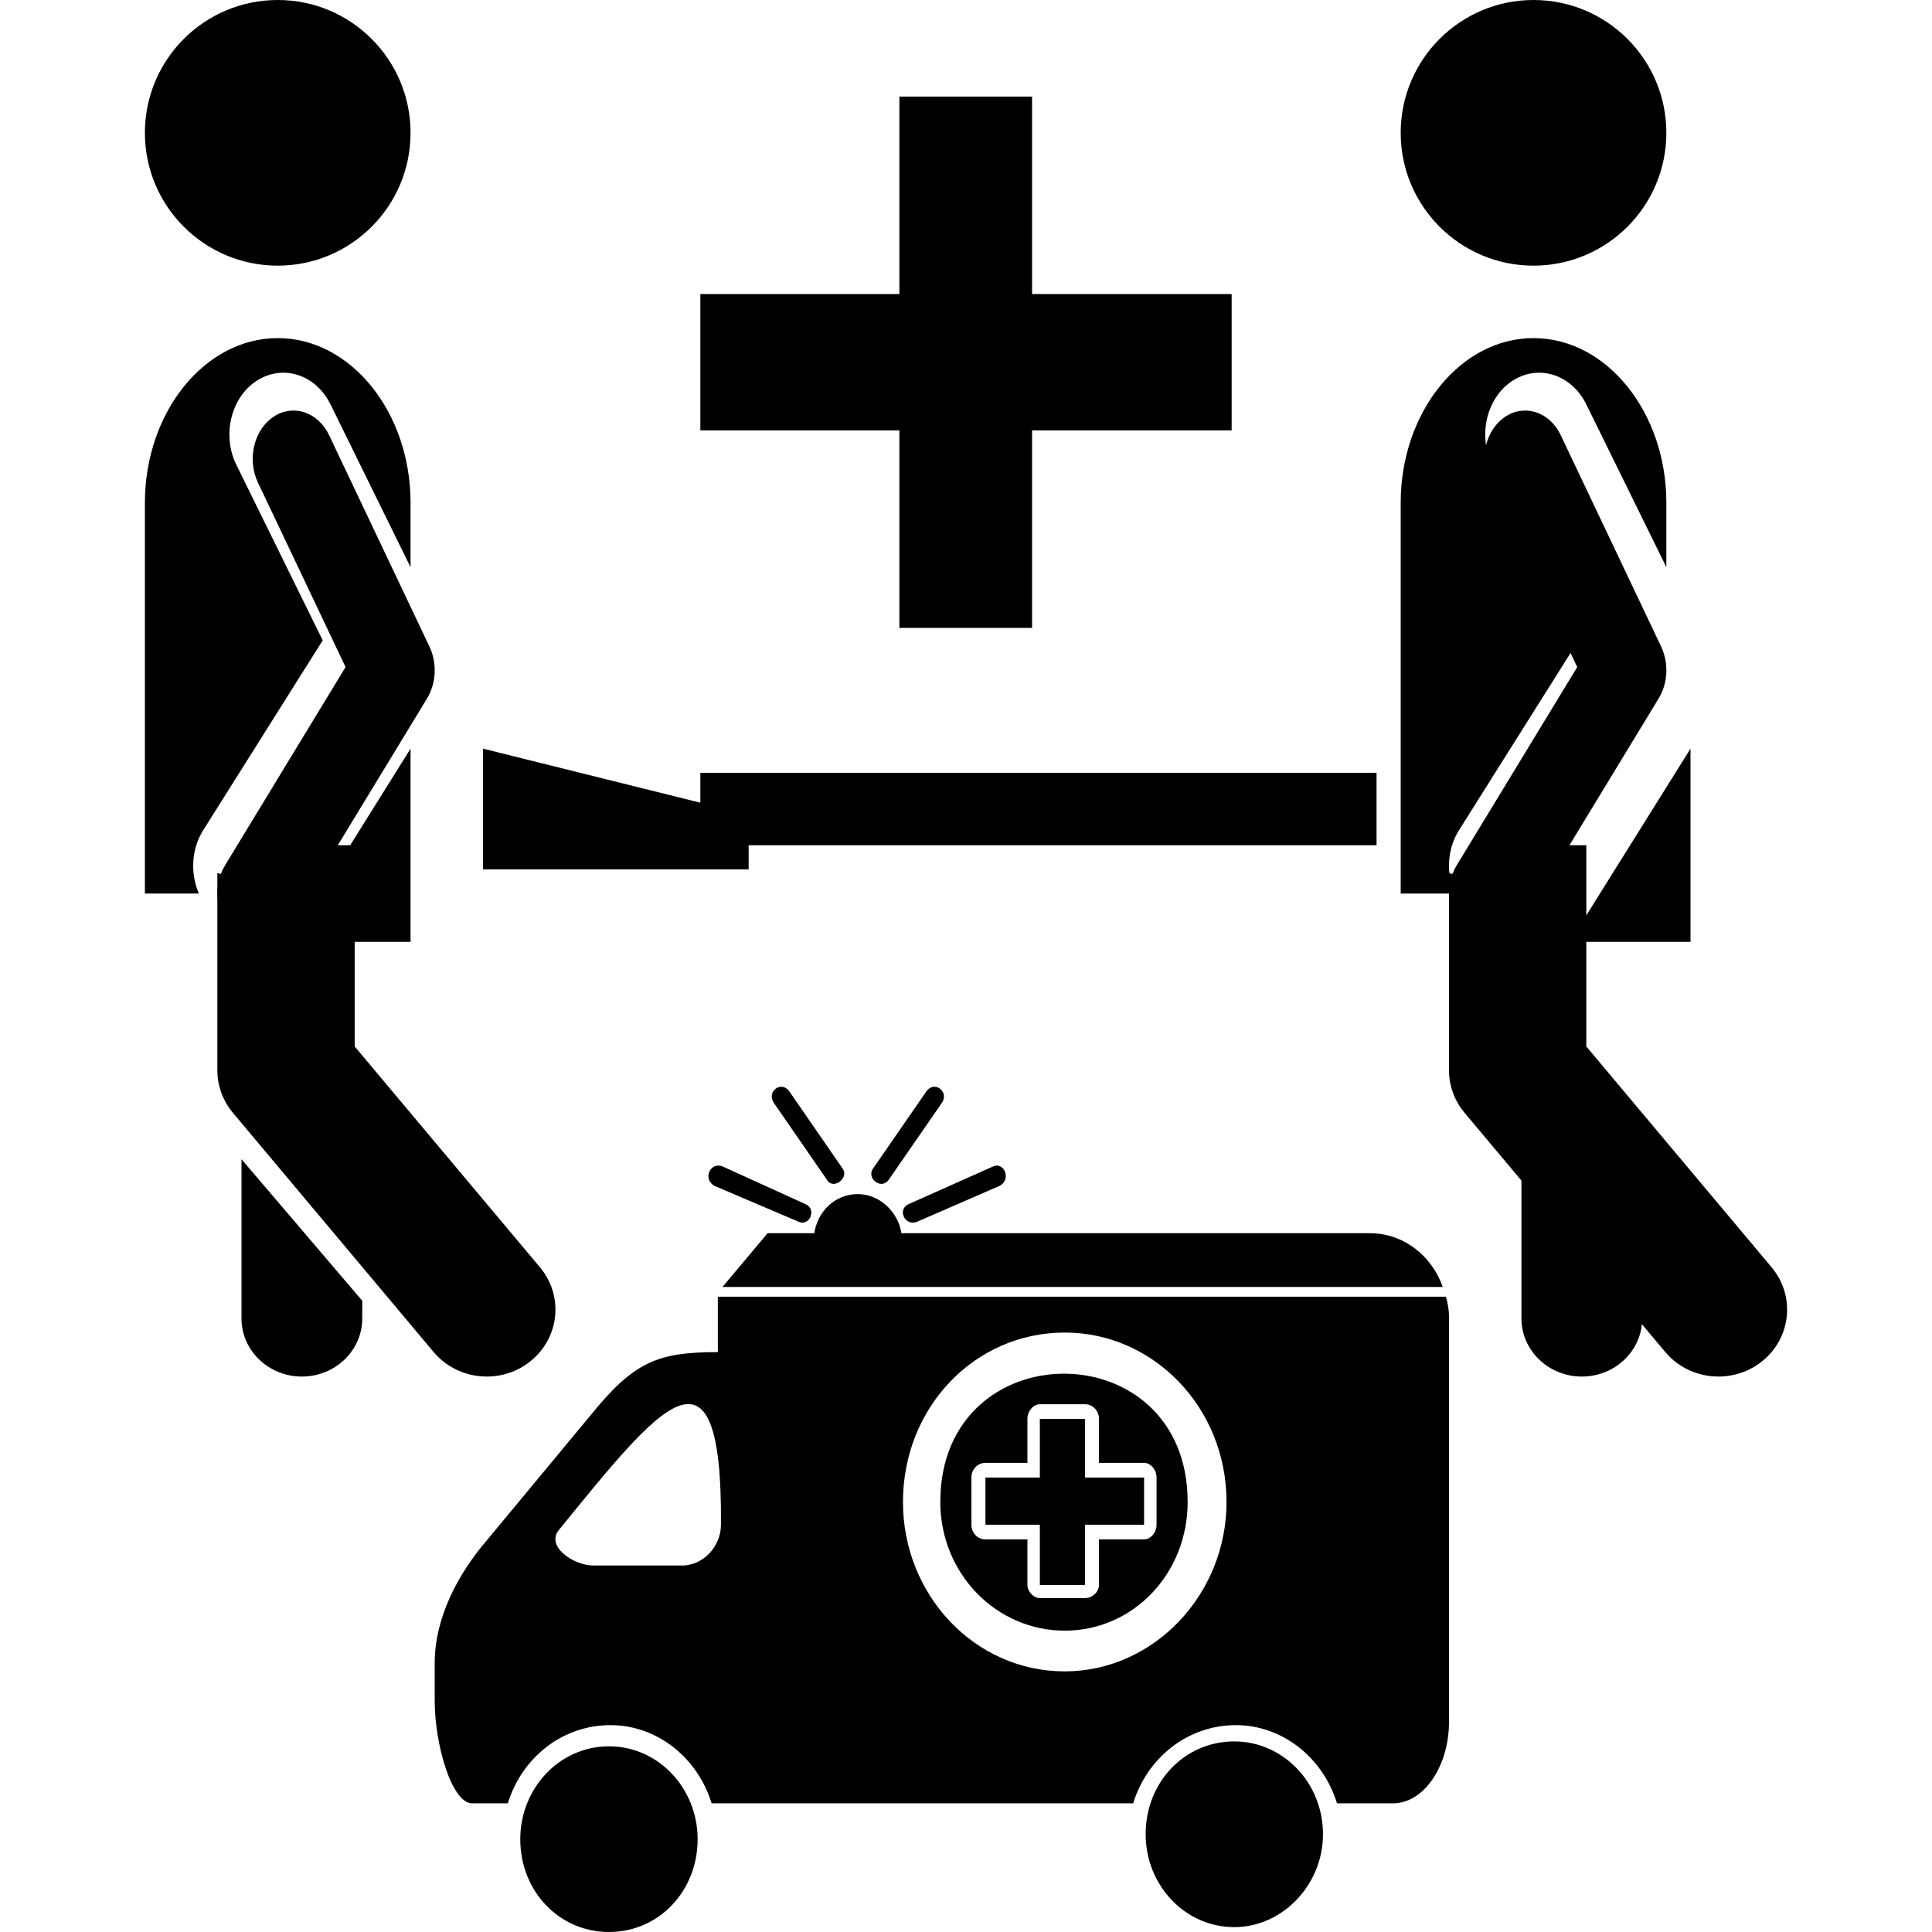 <?xml version="1.0" encoding="UTF-8"?>
<svg width="80px" height="80px" viewBox="0 0 80 80" version="1.1" xmlns="http://www.w3.org/2000/svg" xmlns:xlink="http://www.w3.org/1999/xlink">
    <!-- Generator: Sketch 61.2 (89653) - https://sketch.com -->
    <title>map_icons</title>
    <desc>Created with Sketch.</desc>
    <g id="Page-1" stroke="none" stroke-width="1" fill="none" fill-rule="evenodd">
        <g id="standalone_rescue_with_person" transform="translate(6, 0)" fill="#000000">
            <circle id="Oval" fill-rule="nonzero" cx="5.5" cy="5.5" r="5.5"></circle>
            <path d="M3.703,38.623 C4.002,38.88 4.348,39 4.688,39 C5.213,39 5.731,38.713 6.061,38.169 L11.682,28.924 C12.066,28.292 12.106,27.453 11.783,26.774 L7.628,18.021 C7.169,17.058 6.14,16.715 5.326,17.257 C4.513,17.799 4.224,19.019 4.681,19.983 L8.309,27.622 L3.319,35.831 C2.773,36.727 2.945,37.977 3.703,38.623 Z" id="Path" fill-rule="nonzero"></path>
            <path d="M4,54.596 C4,55.923 5.12,57 6.501,57 C7.88,57 9,55.923 9,54.596 L9,53.862 L4,48 L4,54.596 Z" id="Path" fill-rule="nonzero"></path>
            <path d="M7.363,26.516 L3.785,19.243 C3.182,18.014 3.564,16.451 4.638,15.761 C4.972,15.546 5.351,15.433 5.732,15.433 C6.538,15.433 7.286,15.933 7.681,16.736 L11,23.485 L11,20.817 C11,17.067 8.525,14 5.499,14 C2.475,14.001 0,17.07 0,20.819 L0,37 L2.234,37 C1.881,36.179 1.915,35.171 2.414,34.378 L7.363,26.516 Z" id="Path" fill-rule="nonzero"></path>
            <polygon id="Path" fill-rule="nonzero" points="11 31 6 39 11 39"></polygon>
            <path d="M8.687,43.332 L8.687,35 L6.804,35 C6.804,35 5.163,36.853 3,36.15 L3,44.322 C3,44.961 3.228,45.581 3.642,46.076 L11.954,55.984 C12.517,56.653 13.334,57 14.158,57 C14.791,57 15.428,56.795 15.956,56.373 C17.171,55.405 17.352,53.661 16.358,52.475 L8.687,43.332 Z" id="Path" fill-rule="nonzero"></path>
            <circle id="Oval" fill-rule="nonzero" cx="57.5" cy="5.5" r="5.5"></circle>
            <path d="M54.703,38.623 C55.001,38.88 55.348,39 55.689,39 C56.213,39 56.73,38.713 57.061,38.169 L62.68,28.924 C63.066,28.292 63.106,27.453 62.784,26.774 L58.627,18.021 C58.169,17.058 57.14,16.715 56.326,17.257 C55.513,17.799 55.224,19.019 55.681,19.983 L59.31,27.622 L54.318,35.831 C53.774,36.727 53.945,37.977 54.703,38.623 Z" id="Path" fill-rule="nonzero"></path>
            <path d="M57,54.596 C57,55.923 58.121,57 59.501,57 C60.881,57 62,55.923 62,54.596 L62,53.862 L57,48 L57,54.596 Z" id="Path" fill-rule="nonzero"></path>
            <path d="M59.362,26.517 L55.786,19.243 C55.182,18.014 55.564,16.452 56.637,15.762 C56.973,15.546 57.351,15.433 57.731,15.433 C58.538,15.433 59.285,15.933 59.681,16.736 L63,23.486 L63,20.818 C63,17.067 60.525,14 57.498,14 C54.475,14 52,17.067 52,20.818 L52,37 L54.233,37 C53.881,36.179 53.914,35.171 54.413,34.378 L59.362,26.517 Z" id="Path" fill-rule="nonzero"></path>
            <polygon id="Path" fill-rule="nonzero" points="64 31 59 39 64 39"></polygon>
            <path d="M67.358,52.475 L59.686,43.332 L59.686,35 L57.804,35 C57.804,35 56.164,36.853 54,36.15 L54,44.322 C54,44.961 54.228,45.581 54.643,46.076 L62.954,55.984 C63.517,56.653 64.335,57 65.159,57 C65.791,57 66.428,56.795 66.958,56.373 C68.173,55.405 68.351,53.661 67.358,52.475 Z" id="Path" fill-rule="nonzero"></path>
            <rect id="Rectangle" fill-rule="nonzero" x="23" y="32" width="28" height="3"></rect>
            <polygon id="Path" fill-rule="nonzero" points="14 36 25 36 25 33.736 14 31"></polygon>
            <polygon id="Path" fill-rule="nonzero" points="31.242 26 36.736 26 36.736 17.822 45 17.822 45 12.176 36.736 12.176 36.736 4 31.242 4 31.242 12.176 23 12.176 23 17.822 31.242 17.822"></polygon>
            <g id="circle_rescue_vehicle" transform="translate(12, 45)">
                <path d="M7.215,27.311 C9.276,27.311 10.887,29.064 10.887,31.155 C10.887,33.314 9.276,35 7.215,35 C5.153,35 3.543,33.314 3.543,31.155 C3.543,29.064 5.153,27.311 7.215,27.311 Z M11.917,3.298 C11.402,3.096 11.08,3.838 11.595,4.108 L15.074,5.592 C15.525,5.794 15.847,5.052 15.331,4.85 L11.917,3.298 Z M38.715,6.064 L19.325,6.064 C19.196,5.187 18.423,4.445 17.521,4.445 C16.555,4.445 15.847,5.187 15.718,6.064 L13.785,6.064 L11.917,8.29 L41.742,8.29 C41.291,7.008 40.132,6.064 38.715,6.064 Z M11.724,8.694 L11.724,10.988 C9.212,10.988 8.245,11.392 6.442,13.618 L2.19,18.744 C0.966,20.161 0,21.982 0,23.871 L0,25.422 C0,27.243 0.709,29.671 1.546,29.671 L3.028,29.671 C3.607,27.783 5.282,26.434 7.279,26.434 C9.212,26.434 10.887,27.783 11.466,29.671 L28.923,29.671 C29.503,27.783 31.178,26.434 33.175,26.434 C35.107,26.434 36.782,27.783 37.362,29.671 C37.362,29.671 38.393,29.671 39.681,29.671 C40.969,29.671 42,28.12 42,26.299 L42,9.504 C42,9.234 41.936,8.897 41.871,8.694 L11.724,8.694 Z M18.166,3.366 L20.356,0.196 C20.678,-0.277 21.322,0.196 21,0.668 L18.81,3.838 C18.488,4.31 17.844,3.77 18.166,3.366 Z M23.126,3.298 C23.577,3.096 23.899,3.838 23.383,4.108 L19.969,5.592 C19.454,5.794 19.132,5.052 19.647,4.85 L23.126,3.298 Z M16.877,3.366 L14.687,0.196 C14.365,-0.277 13.721,0.196 14.043,0.668 L16.233,3.838 C16.491,4.31 17.199,3.77 16.877,3.366 Z M27.506,15.574 L29.374,15.574 C29.632,15.574 29.89,15.844 29.89,16.181 L29.89,18.137 C29.89,18.475 29.632,18.744 29.374,18.744 L27.506,18.744 L27.506,20.633 C27.506,20.903 27.248,21.173 26.926,21.173 L25.058,21.173 C24.801,21.173 24.543,20.903 24.543,20.633 L24.543,18.744 L22.804,18.744 C22.482,18.744 22.224,18.475 22.224,18.137 L22.224,16.181 C22.224,15.844 22.482,15.574 22.804,15.574 L24.543,15.574 L24.543,13.753 C24.543,13.416 24.801,13.146 25.058,13.146 L26.926,13.146 C27.248,13.146 27.506,13.416 27.506,13.753 L27.506,15.574 Z M26.926,13.753 L25.058,13.753 L25.058,16.181 L22.804,16.181 L22.804,18.137 L25.058,18.137 L25.058,20.633 L26.926,20.633 L26.926,18.137 L29.374,18.137 L29.374,16.181 L26.926,16.181 L26.926,13.753 Z M26.089,10.178 C29.761,10.178 32.788,13.281 32.788,17.193 C32.788,21.038 29.761,24.208 26.089,24.208 C22.353,24.208 19.39,21.038 19.39,17.193 C19.39,13.281 22.353,10.178 26.089,10.178 Z M20.936,17.193 C20.936,20.161 23.255,22.522 26.089,22.522 C28.923,22.522 31.178,20.161 31.178,17.193 C31.178,10.111 20.936,10.111 20.936,17.193 Z M11.853,18.137 C11.853,19.014 11.144,19.824 10.242,19.824 L6.571,19.824 C5.733,19.824 4.574,19.014 5.153,18.34 C9.276,13.281 11.917,9.841 11.853,18.137 Z M33.11,27.108 C35.107,27.108 36.782,28.795 36.782,30.953 C36.782,33.044 35.107,34.798 33.11,34.798 C31.049,34.798 29.439,33.044 29.439,30.953 C29.439,28.795 31.049,27.108 33.11,27.108 Z" id="Shape"></path>
            </g>
        </g>
    </g>
</svg>